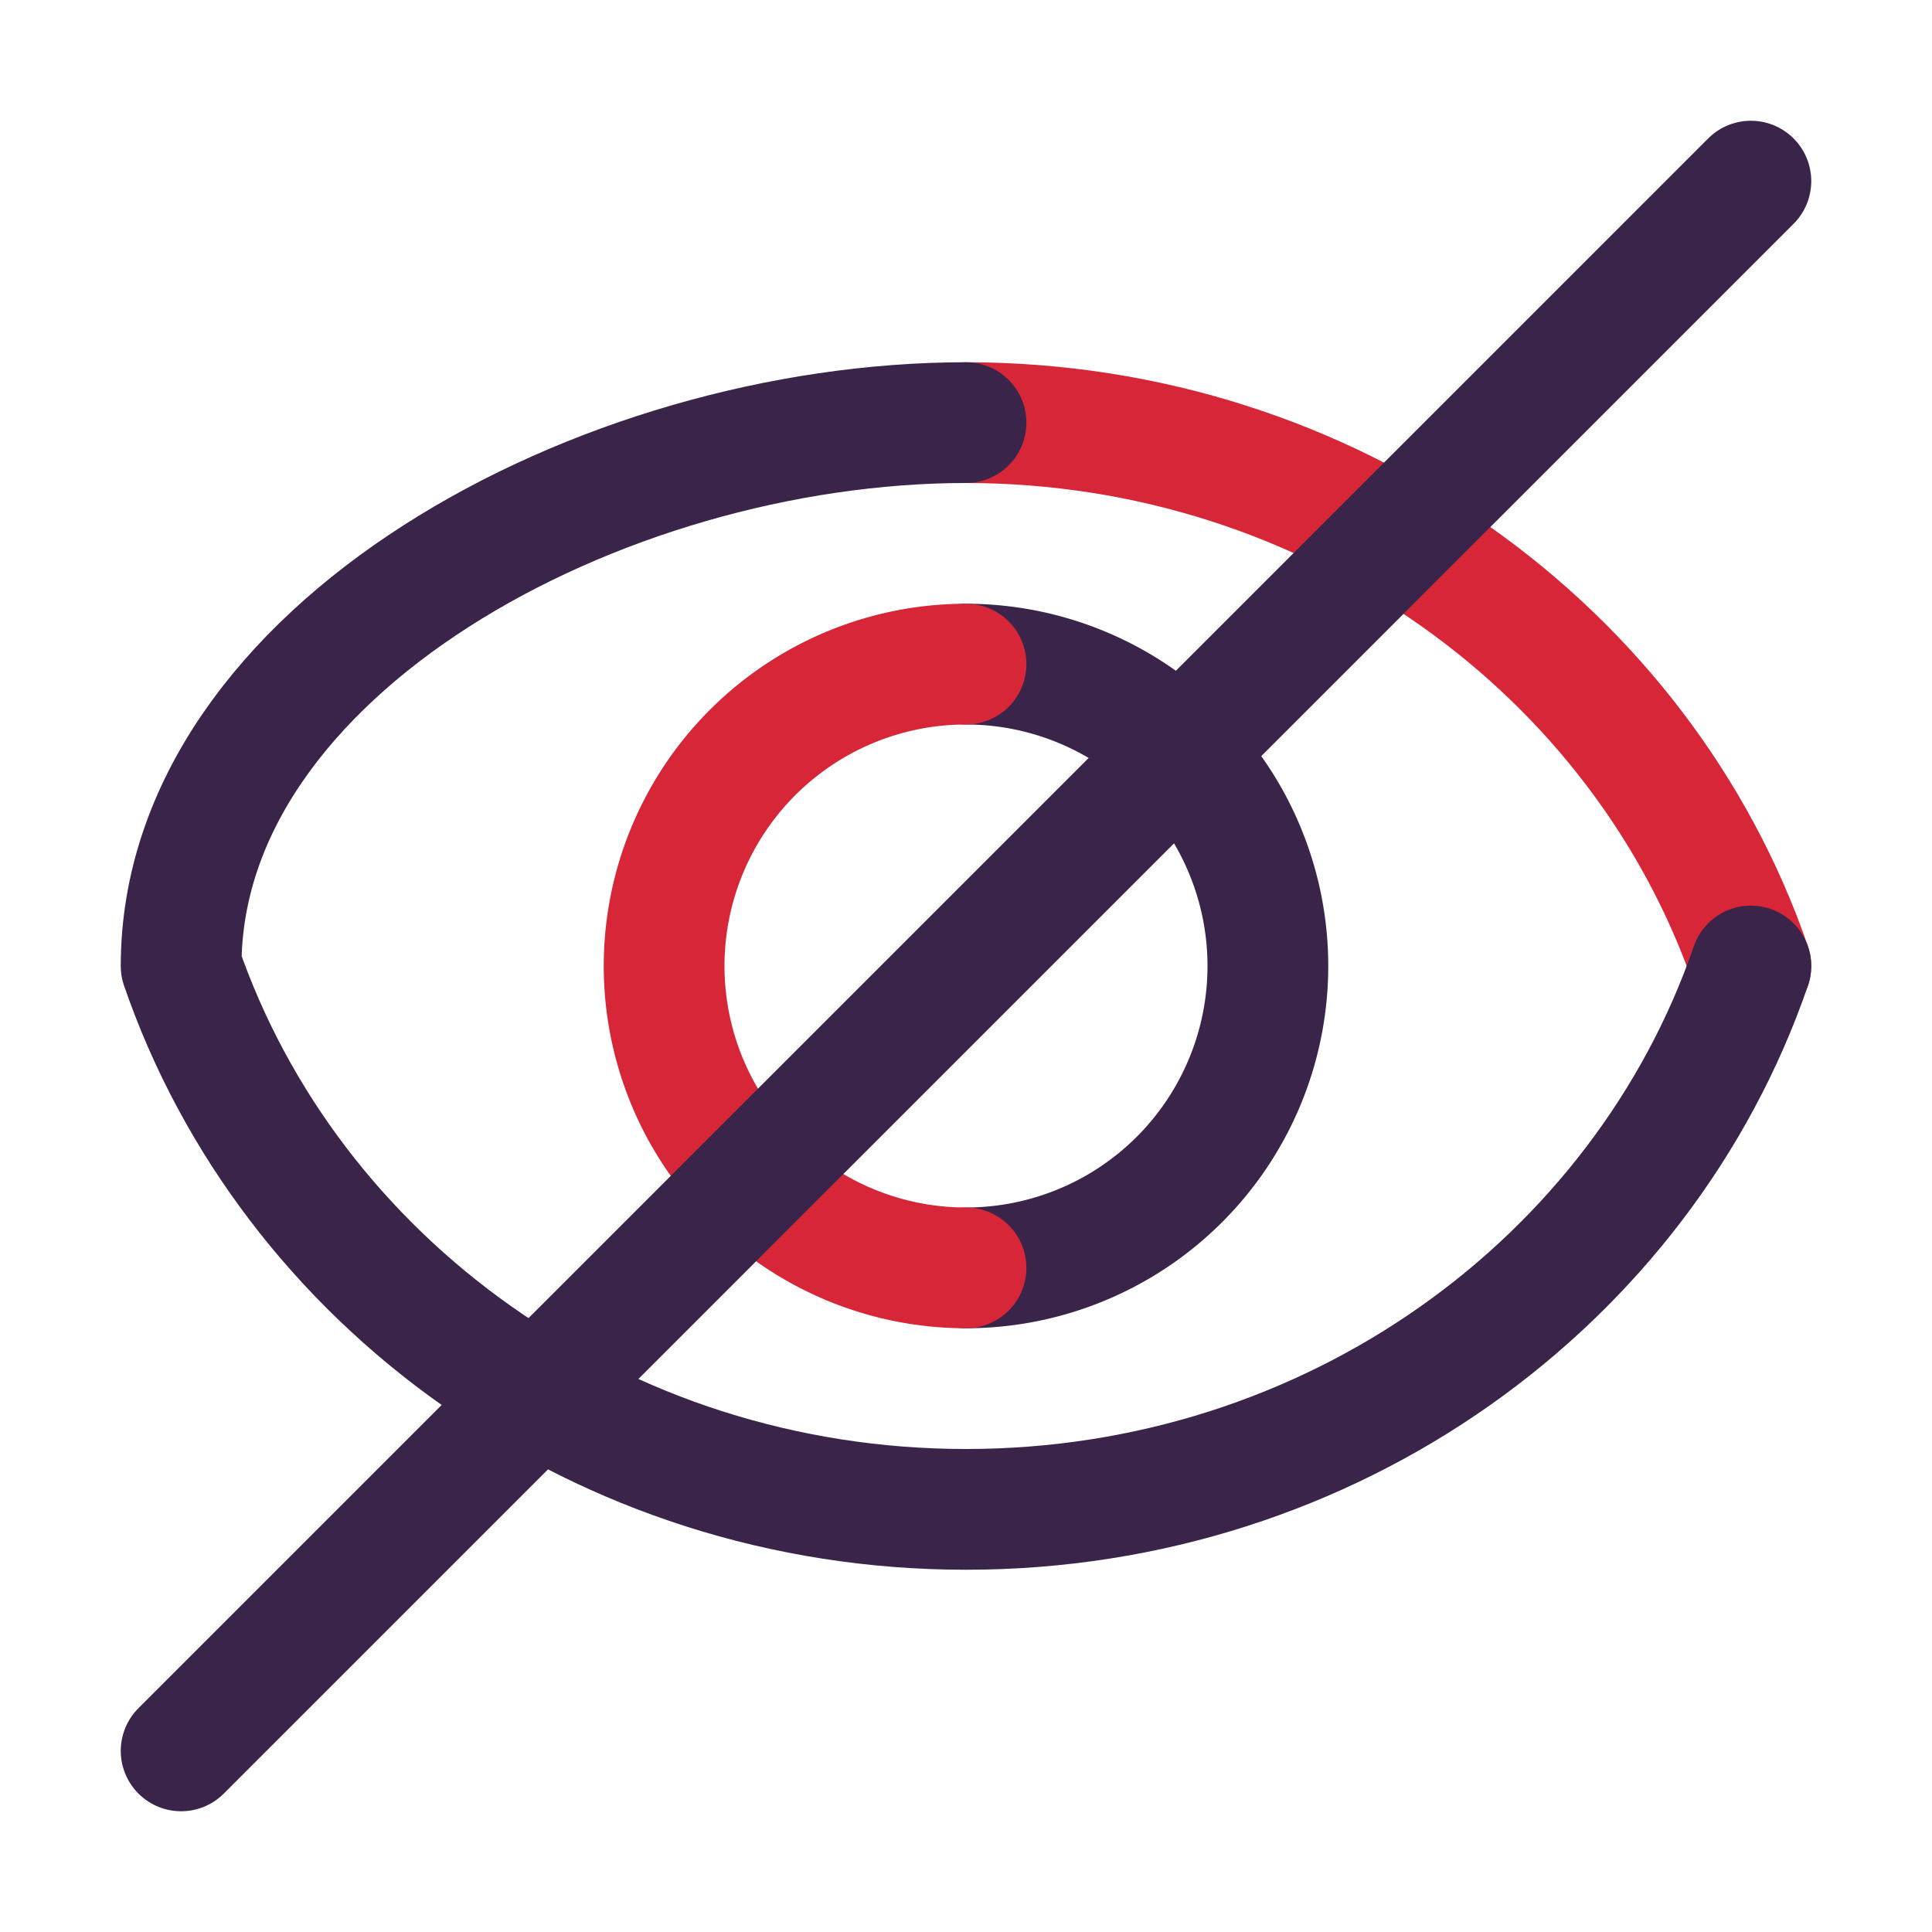<?xml version="1.0" ?>
<svg enable-background="new 0 0 32 32" id="Editable-line" version="1.1" viewBox="0 0 32 32" xml:space="preserve" xmlns="http://www.w3.org/2000/svg" xmlns:xlink="http://www.w3.org/1999/xlink">
  <path d="M16,7c6.066,0,11.202,3.776,13,9" fill="none" id="XMLID_13_upper" stroke="#d72638" stroke-linecap="round" stroke-linejoin="round" stroke-miterlimit="10" stroke-width="2"/>
  <path d="M29,16c-1.798,5.224-6.934,9-13,9s-11.202-3.776-13-9C3,10.776,9.934,7,16,7" fill="none" id="XMLID_13_lower" stroke="#3a244a" stroke-linecap="round" stroke-linejoin="round" stroke-miterlimit="10" stroke-width="2"/>
  <path d="M16,11a5,5 0 1,1 0,10" fill="none" id="XMLID_14_upper" stroke="#3a244a" stroke-linecap="round" stroke-linejoin="round" stroke-miterlimit="10" stroke-width="2"/>
  <path d="M16,21a5,5 0 1,1 0,-10" fill="none" id="XMLID_14_lower" stroke="#d72638" stroke-linecap="round" stroke-linejoin="round" stroke-miterlimit="10" stroke-width="2"/>
  <line fill="none" id="XMLID_15" stroke="#3a244a" stroke-linecap="round" stroke-linejoin="round" stroke-miterlimit="10" stroke-width="2" x1="29" x2="3" y1="3" y2="29"/>
</svg>